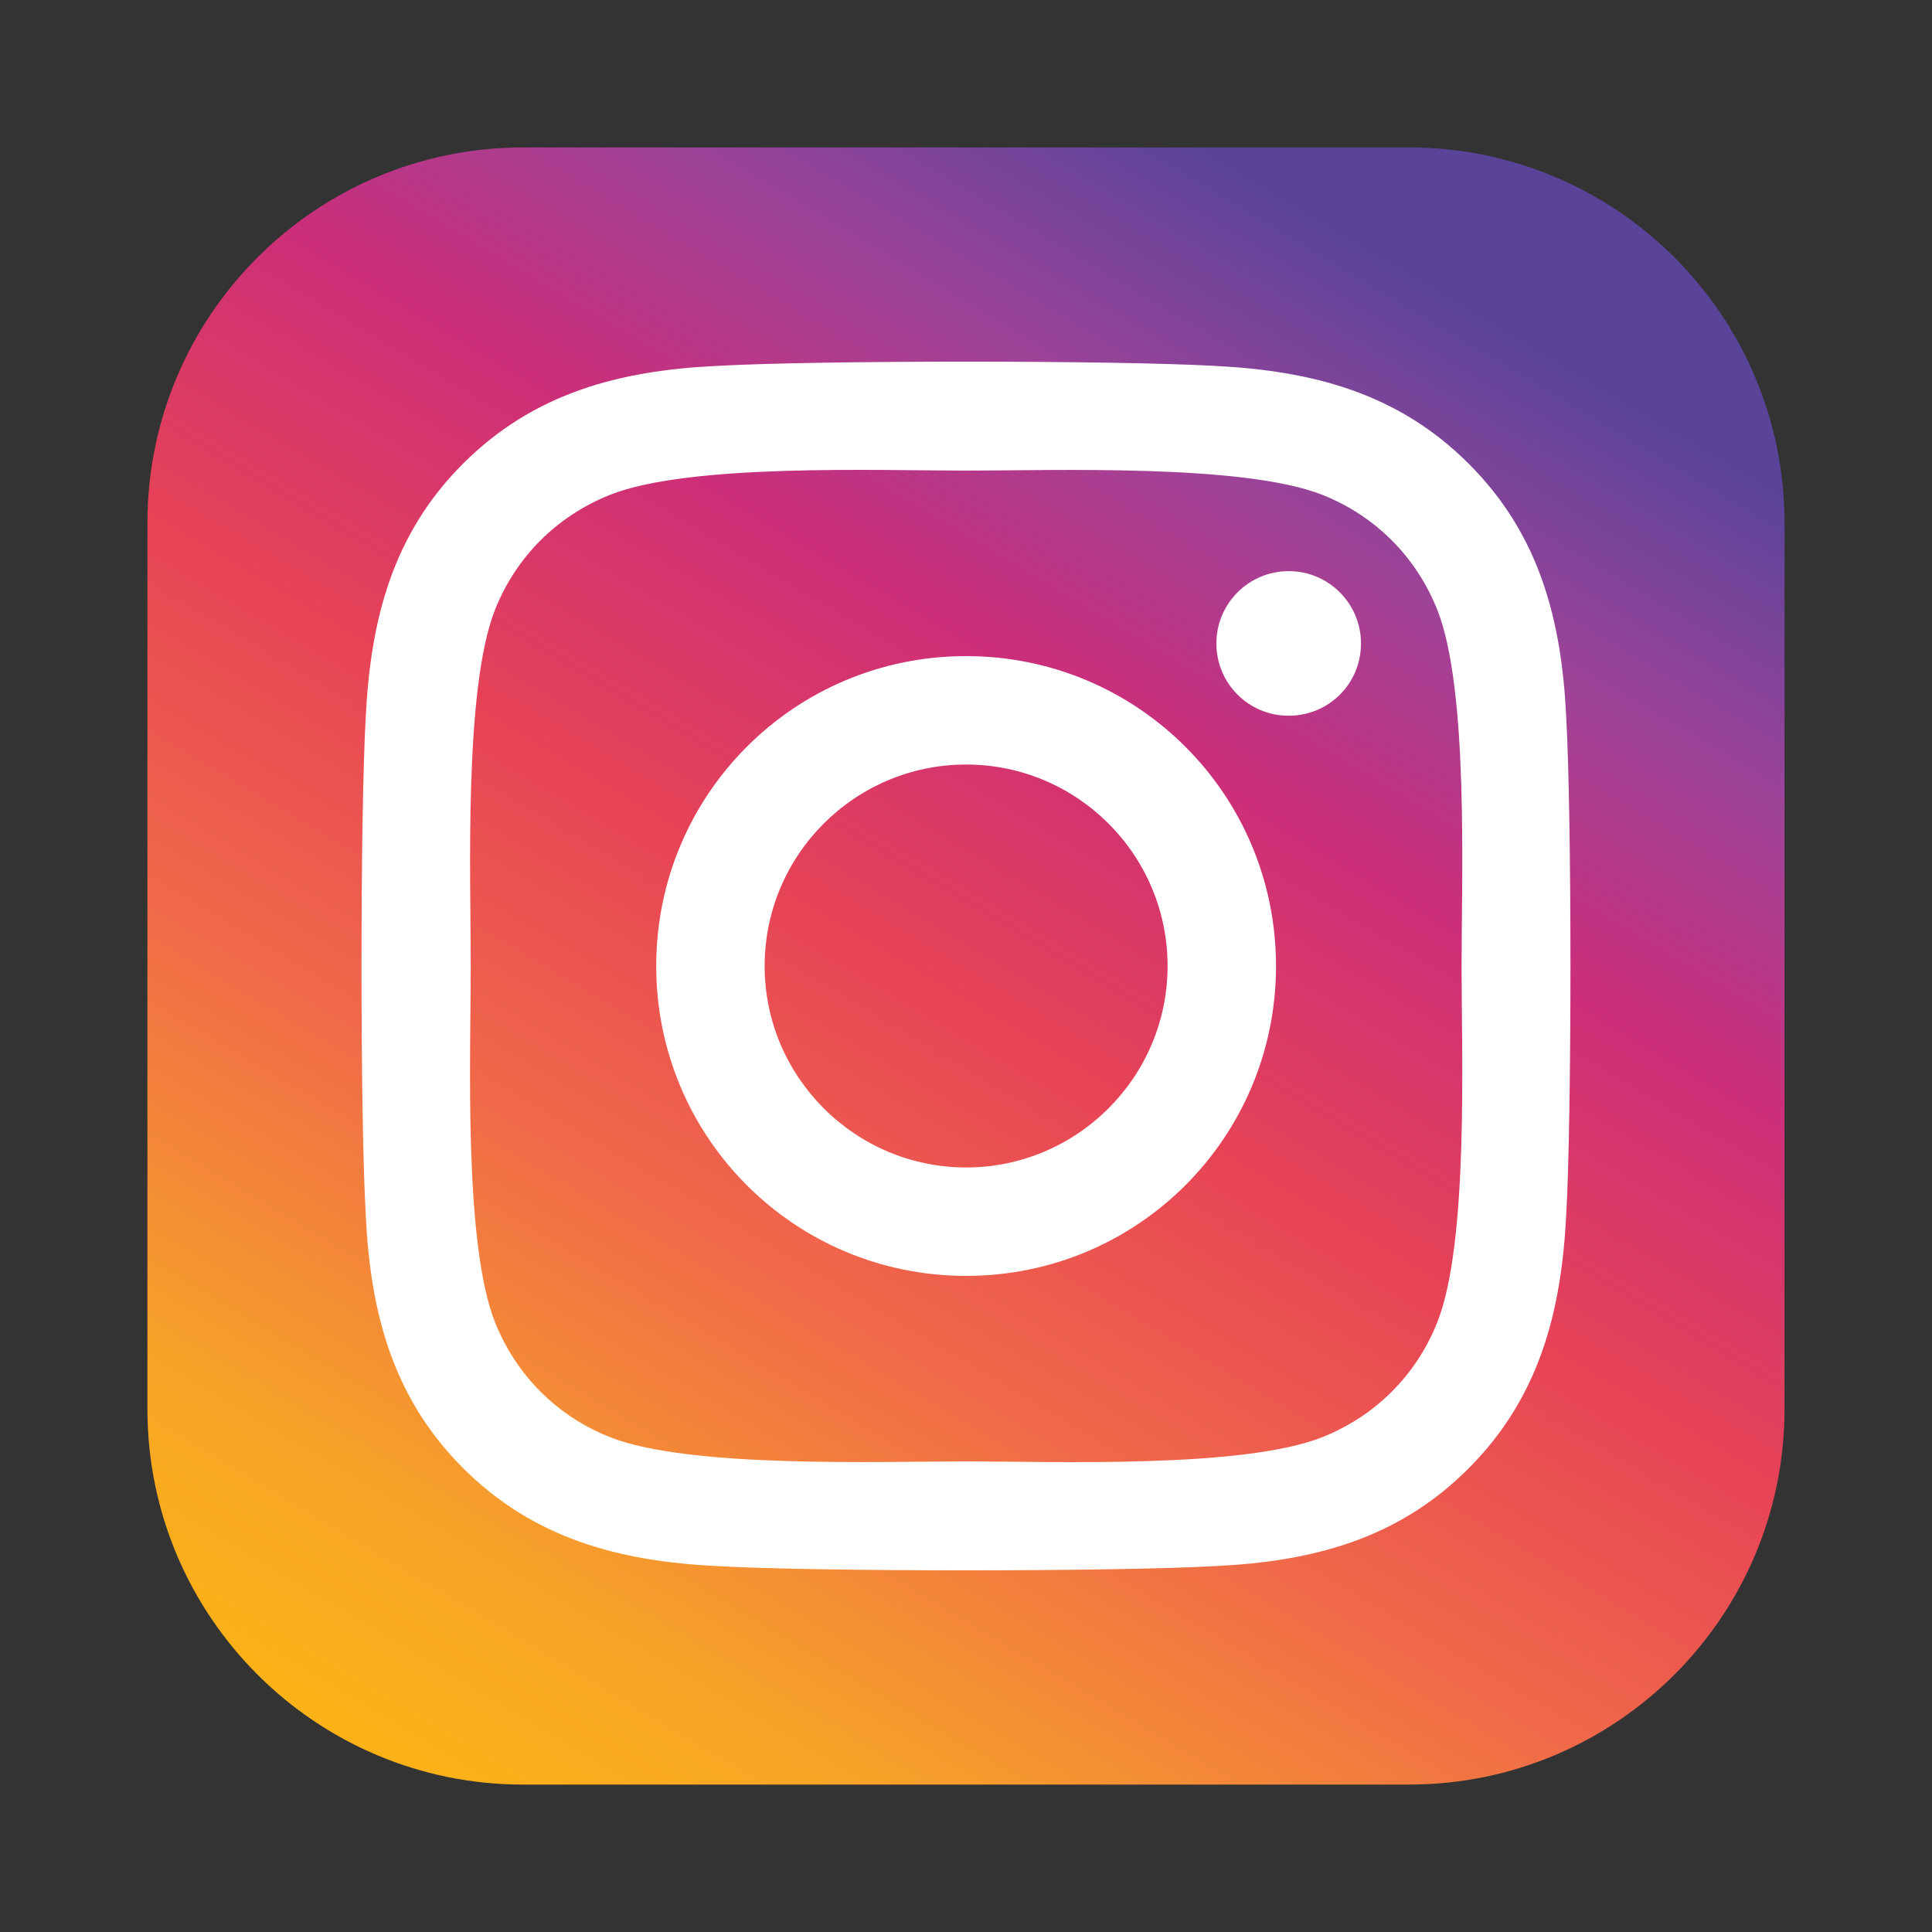 <?xml version="1.0" encoding="UTF-8"?>
<svg id="Color" xmlns="http://www.w3.org/2000/svg" version="1.1" xmlns:xlink="http://www.w3.org/1999/xlink" viewBox="0 0 500 500">
  <rect x="0" y="0" width="500" height="500" fill="#333333" stroke="none"/>
  <defs>
    <style>
      .cls-1 {
        fill: url(#linear-gradient);
      }

      .cls-1, .cls-2 {
        stroke-width: 0px;
      }

      .cls-2 {
        fill: #fff;
      }
    </style>
    <linearGradient id="linear-gradient" x1="119.79" y1="468.52" x2="361.25" y2="63.29" gradientUnits="userSpaceOnUse">
      <stop offset="0" stop-color="#fbb216"/>
      <stop offset=".12" stop-color="#f7a527"/>
      <stop offset=".34" stop-color="#f06a49"/>
      <stop offset=".52" stop-color="#e74356"/>
      <stop offset=".7" stop-color="#cb2e7a"/>
      <stop offset=".84" stop-color="#9f4398"/>
      <stop offset=".99" stop-color="#5a449a"/>
    </linearGradient>
  </defs>
  <rect class="cls-2" x="78.29" y="77.24" width="343.42" height="354.61"/>
  <path class="cls-1" d="M302.17,250c0,28.76-23.45,52.14-52.14,52.14s-52.14-23.38-52.14-52.14,23.38-52.14,52.14-52.14,52.14,23.38,52.14,52.14ZM378.25,250c0,22.75,1.88,71.68-6.28,92.2-5.44,13.68-15.98,24.22-29.73,29.73-20.59,8.17-69.45,6.28-92.2,6.28s-71.68,1.81-92.2-6.28c-13.68-5.44-24.22-15.98-29.73-29.73-8.17-20.59-6.28-69.45-6.28-92.2s-1.82-71.68,6.28-92.2c5.44-13.68,15.98-24.22,29.73-29.73,20.59-8.17,69.45-6.28,92.2-6.28s71.68-1.81,92.2,6.28c13.68,5.44,24.22,15.98,29.73,29.73,8.17,20.59,6.28,69.45,6.28,92.2ZM330.23,250c0-44.39-35.81-80.2-80.2-80.2s-80.2,35.81-80.2,80.2,35.81,80.2,80.2,80.2,80.2-35.81,80.2-80.2ZM352.22,166.52c0-10.33-8.38-18.71-18.71-18.71s-18.71,8.38-18.71,18.71,8.31,18.71,18.71,18.71,18.71-8.31,18.71-18.71ZM461.84,135.38v229.25c0,53.69-43.53,97.22-97.22,97.22h-229.25c-53.69,0-97.22-43.53-97.22-97.22v-229.25c0-53.69,43.53-97.22,97.22-97.22h229.25c53.69,0,97.22,43.53,97.22,97.22ZM405.33,185.51c-1.19-25.06-6.91-47.25-25.27-65.54-18.29-18.29-40.48-24.01-65.54-25.27-25.83-1.47-103.23-1.47-129.05,0-24.99,1.19-47.18,6.91-65.54,25.2-18.36,18.29-24.01,40.48-25.27,65.54-1.47,25.82-1.47,103.23,0,129.05,1.19,25.06,6.91,47.25,25.27,65.54,18.36,18.29,40.48,24.01,65.54,25.27,25.82,1.47,103.23,1.47,129.05,0,25.06-1.19,47.25-6.91,65.54-25.27,18.29-18.29,24.01-40.48,25.27-65.54,1.47-25.82,1.47-103.16,0-128.98Z"/>
</svg>
